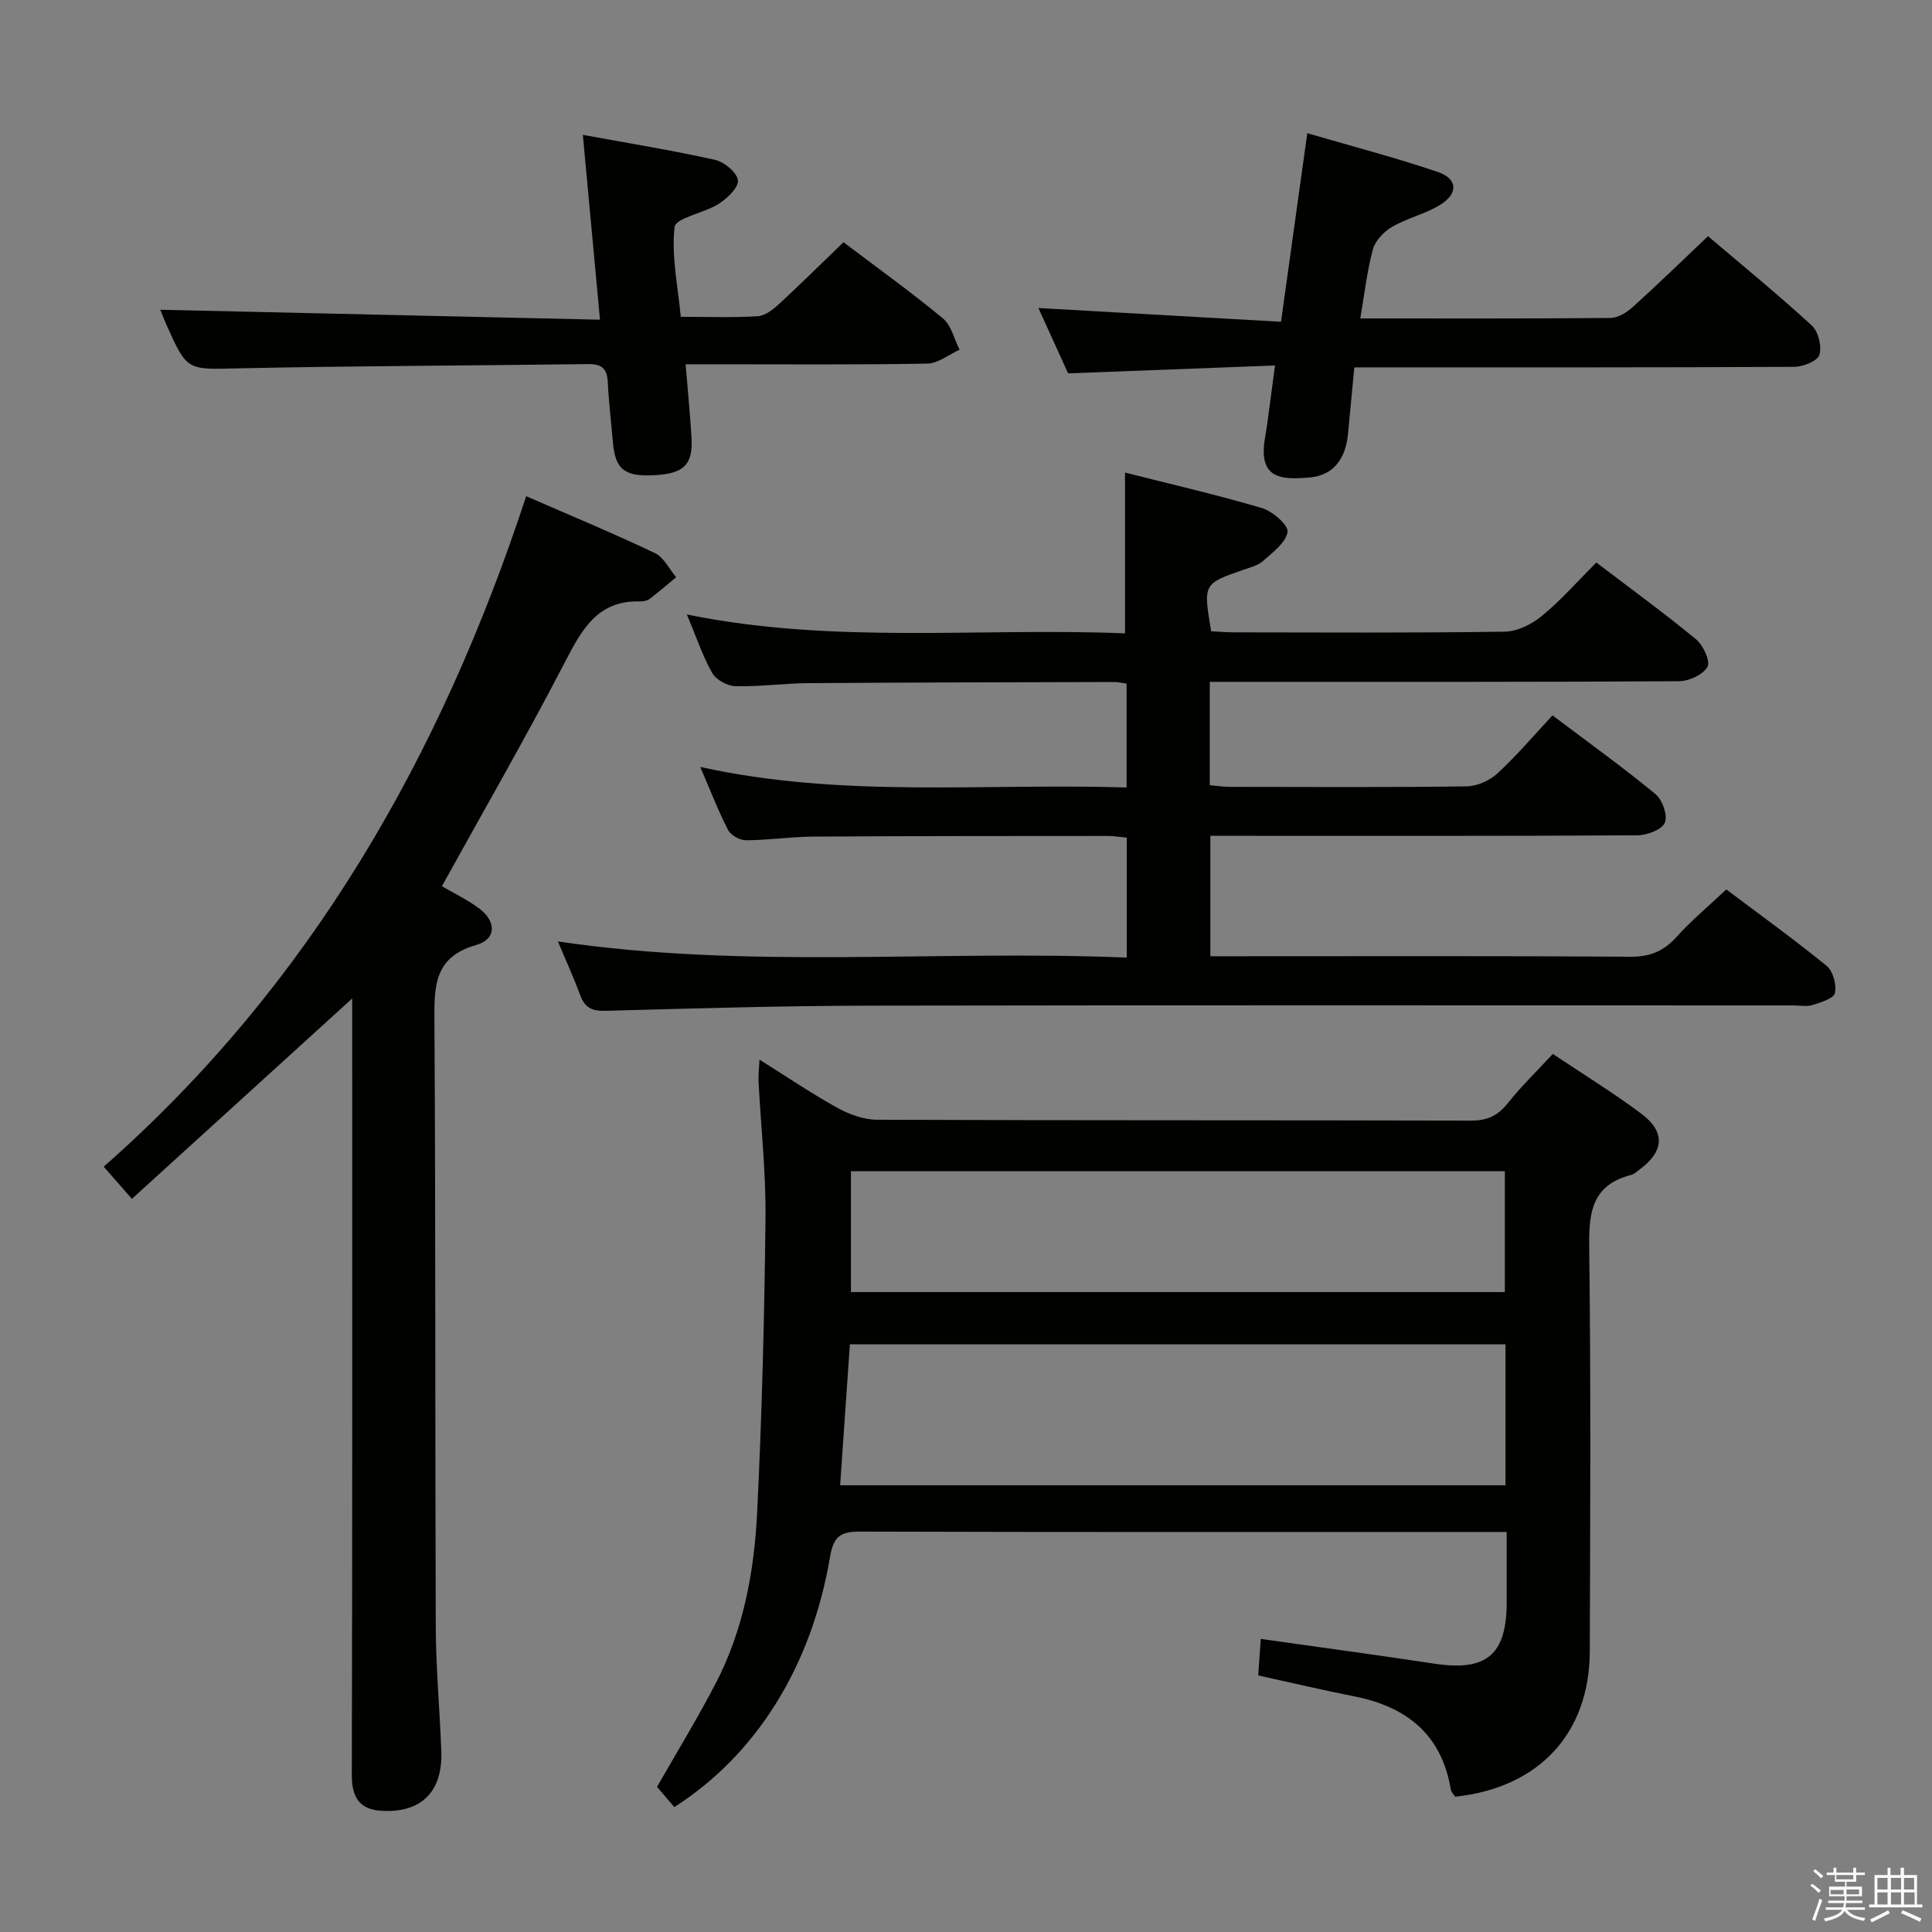 <svg enable-background="new 0 0 400 400" viewBox="0 0 400 400" xmlns="http://www.w3.org/2000/svg"><rect x="0" y="0" width="400" height="400" fill="#808080" stroke="none"/><path d="m374.8 390.4.4-.4c.7.5 1.3 1 1.8 1.4l-.5.5c-.5-.6-1.1-1.1-1.7-1.5zm1 7.3-.6-.3c.5-1.4 1.1-2.8 1.5-4.3.2.1.4.2.6.3-.5 1.3-1 2.8-1.5 4.3zm-.4-10.3.4-.4c.4.3 1 .8 1.7 1.4l-.5.5c-.4-.5-1-1-1.6-1.5zm2.5.3h1.7v-1h.6v1h3.5v-1h.6v1h1.8v.5h-1.8v1.4h-2v1h3.2v2h-3.2v.9h3.3v.5h-3.4c0 .3-.1.6-.1.9h4v.5h-3.7c.7.9 1.9 1.5 3.8 1.7-.1.2-.2.4-.3.6-2.1-.4-3.5-1.1-4-2.1-.4 1-1.8 1.7-4 2.2-.1-.2-.2-.4-.3-.6 2.1-.4 3.4-1 3.8-1.8h-3.4v-.5h3.6c.1-.3.1-.6.2-.9h-3.3v-.5h3.4c0-.3 0-.6 0-.9h-3.2v-2h3.3v-1h-2.1v-1.4h-1.7v-.5zm1.1 3.5v1h2.7c0-.3 0-.4 0-.4 0-.1 0-.2 0-.2 0-.1 0-.2 0-.3h-2.7zm1.2-3v.9h3.5v-.9zm4.7 3h-2.6v.6.4h2.6z" fill="#fafafb"/><path d="m393.6 386.7h.6v1.5h2.7v6.1h1.1v.6h-11v-.6h1.1v-6.1h2.7v-1.5h.6v1.5h2.1v-1.5zm-2.7 8.8.4.6c-1.2.6-2.5 1.3-3.8 1.9-.1-.2-.2-.4-.3-.6 1.2-.6 2.5-1.2 3.7-1.9zm-2.2-6.7v2.4h2.1v-2.4zm0 3v2.5h2.1v-2.5zm2.8-3v2.4h2.1v-2.4zm0 3v2.5h2.1v-2.5zm6 6.1c-1.4-.7-2.7-1.3-3.9-1.8l.3-.6c1.5.6 2.7 1.2 3.9 1.7zm-1.2-9.1h-2.1v2.4h2.1zm-2.1 3v2.5h2.2v-2.5z" fill="#fafafb"/><g fill="#010100"><path d="m139.61 374.14c-1.28-1.5-2.46-2.87-3.58-4.19 4.12-7.21 8.35-14.14 12.09-21.31 5.79-11.09 8.04-23.25 8.64-35.54 1-20.26 1.5-40.55 1.73-60.84.1-9.45-.95-18.91-1.44-28.36-.06-1.25.1-2.52.2-4.51 5.7 3.57 10.75 7.01 16.07 9.95 2.48 1.37 5.5 2.48 8.27 2.49 40.99.16 81.99.07 122.98.18 3.35.01 5.53-1.01 7.58-3.58 2.78-3.5 6.02-6.63 9.34-10.23 6.21 4.16 12.43 7.98 18.26 12.33 5.13 3.82 4.81 7.86-.35 11.65-.54.39-1.07.92-1.68 1.07-8.78 2.25-8.78 8.71-8.68 16.14.34 27.49.2 54.99.11 82.48-.06 17.01-10.51 28.27-27.87 30.12-.27-.44-.82-.94-.91-1.51-1.9-11.39-9.15-17.13-20-19.27-6.5-1.28-12.96-2.81-19.87-4.33.17-2.48.34-4.88.53-7.56 12.16 1.72 24.09 3.33 35.99 5.13 10.74 1.62 14.91-1.84 14.92-12.67 0-4.64 0-9.27 0-14.6-2.17 0-3.94 0-5.71 0-42.66 0-85.32.05-127.98-.08-3.99-.01-5.64.73-6.39 5.18-3.86 22.84-15.31 41.02-32.25 51.86zm172.08-95.81c-45.37 0-90.39 0-135.73 0-.68 9.79-1.34 19.34-2.02 29.18h137.75c0-9.74 0-19.17 0-29.18zm-135.51-10.82h135.38c0-8.66 0-16.9 0-25.03-45.37 0-90.37 0-135.38 0z"/><path d="m330.5 116.46c7.02 5.35 14.01 10.43 20.66 15.91 1.48 1.22 3 4.56 2.35 5.7-.93 1.62-3.83 2.96-5.9 2.97-30.33.18-60.66.13-90.99.13-1.96 0-3.91 0-6.15 0v21.4c1.34.11 2.75.34 4.17.34 16.33.02 32.67.12 48.99-.1 2.17-.03 4.78-1.19 6.4-2.68 4-3.7 7.55-7.89 11.4-12.02 7.68 5.8 14.7 10.83 21.34 16.32 1.43 1.18 2.56 4.47 1.91 5.92-.65 1.46-3.7 2.58-5.71 2.59-27.33.17-54.66.11-81.99.11-1.99 0-3.98 0-6.39 0v24.93h5.43c27.16 0 54.33-.09 81.49.1 4.03.03 6.88-1.09 9.54-4.04 3.09-3.43 6.68-6.42 10.36-9.89 6.82 5.13 13.96 10.27 20.77 15.82 1.33 1.08 2.09 3.91 1.72 5.63-.24 1.13-2.93 1.94-4.64 2.48-1.21.38-2.64.08-3.98.08-63.66 0-127.32-.07-190.98.05-18.31.04-36.62.56-54.93 1.07-2.81.08-4.29-.64-5.24-3.23-1.31-3.55-2.89-7-4.62-11.13 39.47 5.82 78.51 1.71 117.77 3.34 0-8.6 0-16.53 0-24.83-1.36-.13-2.62-.35-3.87-.35-20.33.01-40.66 0-60.99.13-4.65.03-9.29.73-13.94.76-1.27.01-3.16-1.02-3.73-2.11-2.05-3.97-3.65-8.16-5.77-13.07 29.55 6.53 58.81 3.31 88.27 4.25 0-7.43 0-14.33 0-21.5-1-.14-1.78-.34-2.56-.34-21.16.06-42.32.09-63.49.24-4.98.04-9.96.76-14.93.63-1.67-.04-4.01-1.32-4.81-2.73-2.02-3.57-3.33-7.54-5.25-12.12 30.49 6.23 60.63 2.67 90.71 3.91 0-11.23 0-21.94 0-33.29 9.27 2.35 18.89 4.56 28.34 7.35 2.2.65 5.52 3.52 5.31 4.93-.32 2.22-3.06 4.23-5.05 6.01-1.05.95-2.66 1.34-4.07 1.83-8.35 2.91-8.35 2.9-6.69 12.74 1.54.07 3.16.22 4.78.22 18.67.02 37.33.14 55.99-.14 2.61-.04 5.61-1.53 7.69-3.25 3.97-3.25 7.38-7.16 11.28-11.07z"/><path d="m108.94 102.73c9.42 4.11 18.15 7.73 26.67 11.79 1.84.87 2.94 3.29 4.38 4.99-1.83 1.51-3.63 3.07-5.51 4.5-.49.37-1.27.53-1.91.51-8.8-.28-12.07 5.74-15.58 12.51-8.1 15.63-16.9 30.89-25.5 46.45 2.43 1.43 5.27 2.77 7.73 4.62 3.59 2.7 3.57 6.35-.62 7.55-8.63 2.47-8.7 8.33-8.66 15.54.27 41.83.12 83.65.28 125.48.03 8.64.83 17.27 1.15 25.92.31 8.38-4.19 12.85-12.49 12.31-4.4-.29-6.05-2.76-6.04-7.34.13-51.83.08-103.65.08-155.48 0-1.75 0-3.51 0-5.36-15.29 13.91-30.23 27.5-45.61 41.49-2.25-2.56-3.83-4.36-5.84-6.66 42.73-37.61 69.81-85.02 87.47-138.82z"/><path d="m281.63 65.93c17.89 0 34.87.06 51.85-.1 1.56-.02 3.37-1.18 4.62-2.31 5.16-4.66 10.14-9.51 15.53-14.62 6.94 5.9 14.4 12 21.48 18.49 1.36 1.25 2.11 4.33 1.57 6.09-.39 1.27-3.37 2.46-5.2 2.47-28.33.15-56.66.11-84.99.11-1.95 0-3.9 0-6.09 0-.48 4.98-.9 9.41-1.32 13.85-.47 4.85-2.82 8.45-7.81 8.93-6.73.66-10.77-.14-9.34-8.32.4-2.29.67-4.59.99-6.89.31-2.29.6-4.58 1.05-7.96-14.28.54-28.16 1.07-42.83 1.63-1.84-4.04-4.05-8.9-6.15-13.53 16.85.96 33.37 1.89 50.23 2.85 1.88-13.45 3.61-25.87 5.44-39.04 9.35 2.73 18.28 5.06 26.99 8.01 4.17 1.42 4.32 4.48.49 6.84-3.08 1.89-6.79 2.72-9.93 4.54-1.69.98-3.47 2.85-3.97 4.66-1.21 4.46-1.71 9.1-2.61 14.3z"/><path d="m174.64 50.15c6.87 5.2 13.9 10.25 20.57 15.76 1.75 1.44 2.34 4.29 3.46 6.49-2.22 1-4.43 2.84-6.67 2.88-14.66.26-29.33.14-43.99.14-1.8 0-3.61 0-6.06 0 .44 5.42.93 10.31 1.22 15.22.33 5.58-1.61 7.44-7.74 7.75-6.18.32-8.07-1.22-8.55-6.94-.35-4.14-.85-8.27-1.05-12.42-.14-2.77-1.33-3.69-4.06-3.65-24.14.32-48.29.37-72.43.88-10.57.23-10.56.64-14.87-8.99-.54-1.2-1-2.43-1.29-3.14 30.12.68 60.21 1.36 91.04 2.06-1.22-13.14-2.33-25.12-3.55-38.27 9.65 1.77 18.57 3.21 27.39 5.18 1.9.42 4.53 2.62 4.71 4.23.17 1.5-2.21 3.75-3.98 4.88-2.99 1.91-8.9 2.89-9.12 4.79-.7 5.94.67 12.13 1.28 18.59 5.65 0 10.81.2 15.93-.12 1.56-.1 3.23-1.44 4.49-2.59 4.39-4.07 8.64-8.28 13.27-12.73z"/></g></svg>